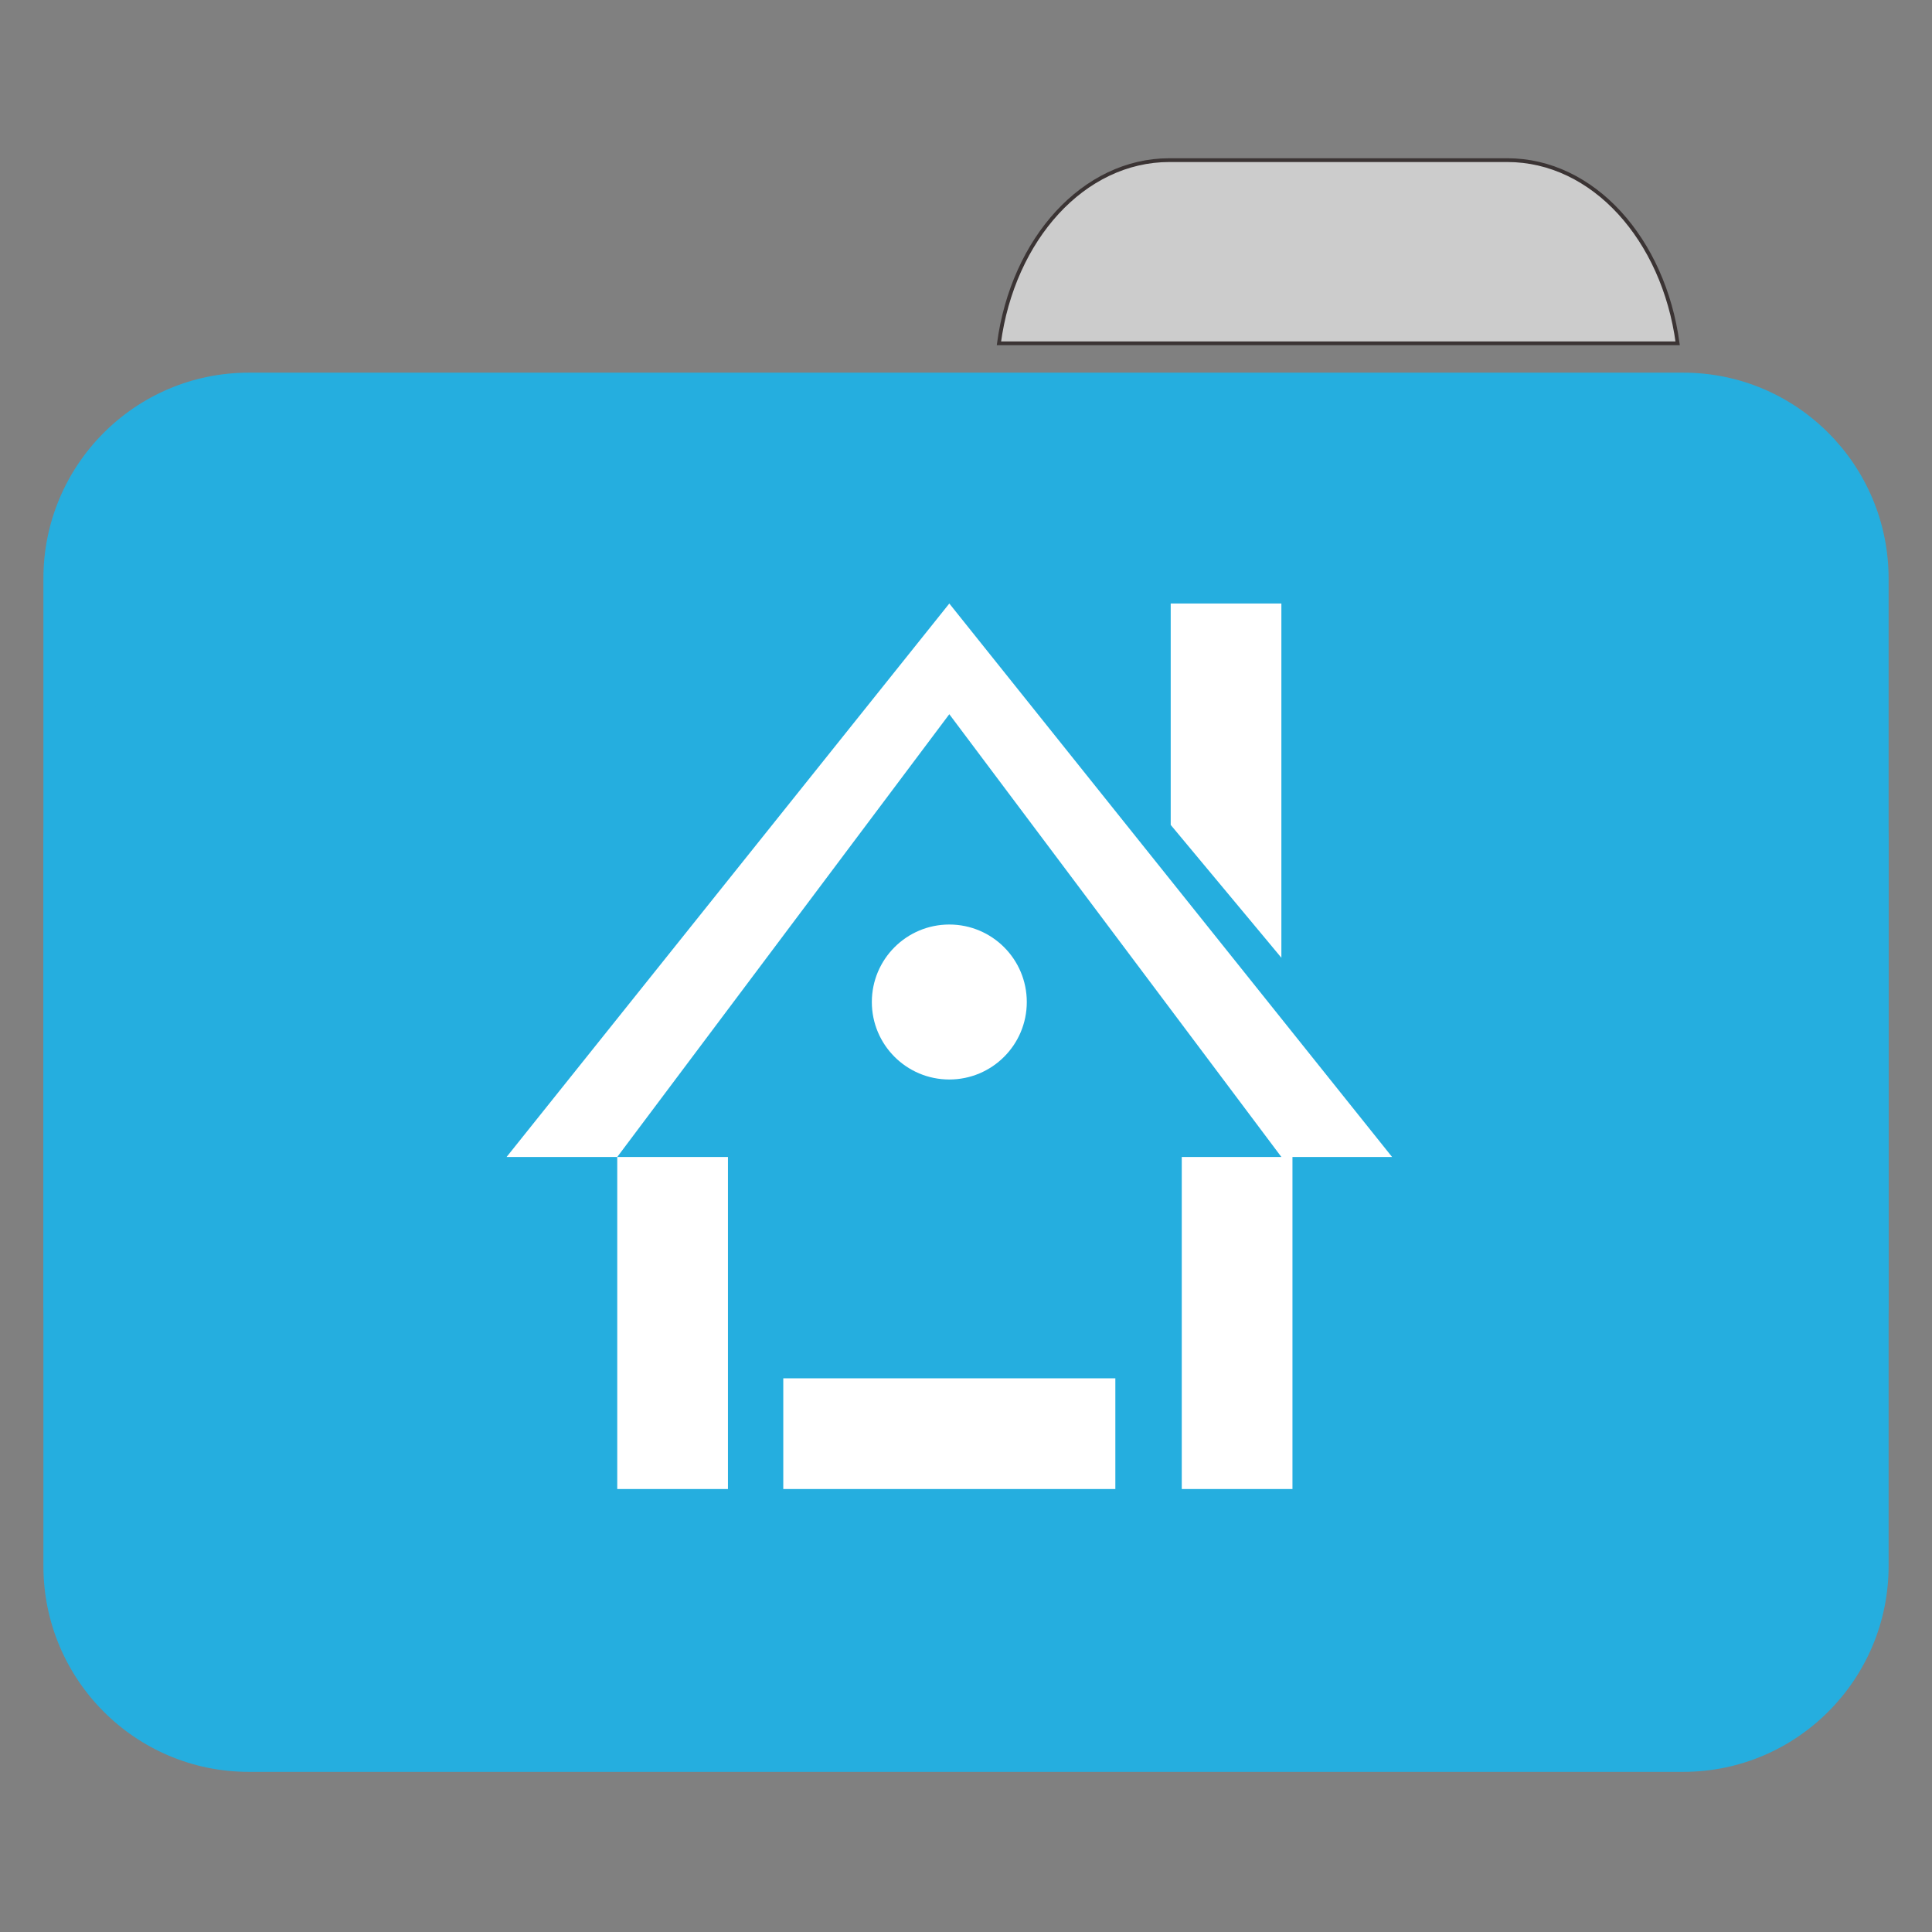 
<svg xmlns="http://www.w3.org/2000/svg" xmlns:xlink="http://www.w3.org/1999/xlink" width="256px" height="256px" viewBox="0 0 256 256" version="1.1">
<rect x="0" y="0" width="256" height="256" fill="#808080" stroke="none"/>
<g id="surface1">
<path style="fill-rule:nonzero;fill:rgb(80%,80%,80%);fill-opacity:1;stroke-width:1;stroke-linecap:butt;stroke-linejoin:miter;stroke:rgb(23.137%,20.392%,20.392%);stroke-opacity:1;stroke-miterlimit:4;" d="M 309.891 42.438 C 287.164 42.438 268.445 63.344 264.727 90.977 L 444.594 90.977 C 440.875 63.344 422.172 42.438 399.453 42.438 Z M 309.891 42.438 " transform="matrix(0.5,0,0,0.5,0,0)"/>
<path style=" stroke:none;fill-rule:nonzero;fill:rgb(14.51%,68.235%,87.451%);fill-opacity:1;" d="M 32.969 49.379 L 223.031 49.379 C 238.062 49.379 250.25 61.594 250.25 76.664 L 250.25 172.414 C 250.25 187.484 238.062 199.703 223.031 199.703 L 32.969 199.703 C 17.938 199.703 5.75 187.484 5.75 172.414 L 5.75 76.664 C 5.75 61.594 17.938 49.379 32.969 49.379 Z M 32.969 49.379 "/>
<path style=" stroke:none;fill-rule:nonzero;fill:rgb(14.51%,68.235%,87.451%);fill-opacity:1;" d="M 32.969 84.453 L 223.031 84.453 C 238.062 84.453 250.25 96.672 250.25 111.742 L 250.25 207.492 C 250.25 222.562 238.062 234.781 223.031 234.781 L 32.969 234.781 C 17.938 234.781 5.75 222.562 5.75 207.492 L 5.75 111.742 C 5.75 96.672 17.938 84.453 32.969 84.453 Z M 32.969 84.453 "/>
<path style=" stroke:none;fill-rule:evenodd;fill:rgb(100%,100%,100%);fill-opacity:1;" d="M 125.789 79.969 L 67.125 153.305 L 81.789 153.305 L 125.789 94.637 L 169.789 153.305 L 156.59 153.305 L 156.59 197.305 L 171.258 197.305 L 171.258 153.305 L 184.457 153.305 Z M 81.789 153.305 L 81.789 197.305 L 96.457 197.305 L 96.457 153.305 Z M 155.125 79.969 L 155.125 109.305 L 169.789 126.906 L 169.789 79.969 Z M 125.789 122.504 C 120.117 122.504 115.523 127.102 115.523 132.773 C 115.523 138.441 120.117 143.039 125.789 143.039 C 131.461 143.039 136.055 138.441 136.055 132.773 C 136.055 127.102 131.461 122.504 125.789 122.504 Z M 103.789 182.637 L 103.789 197.305 L 147.789 197.305 L 147.789 182.637 Z M 103.789 182.637 "/>
</g>
</svg>

